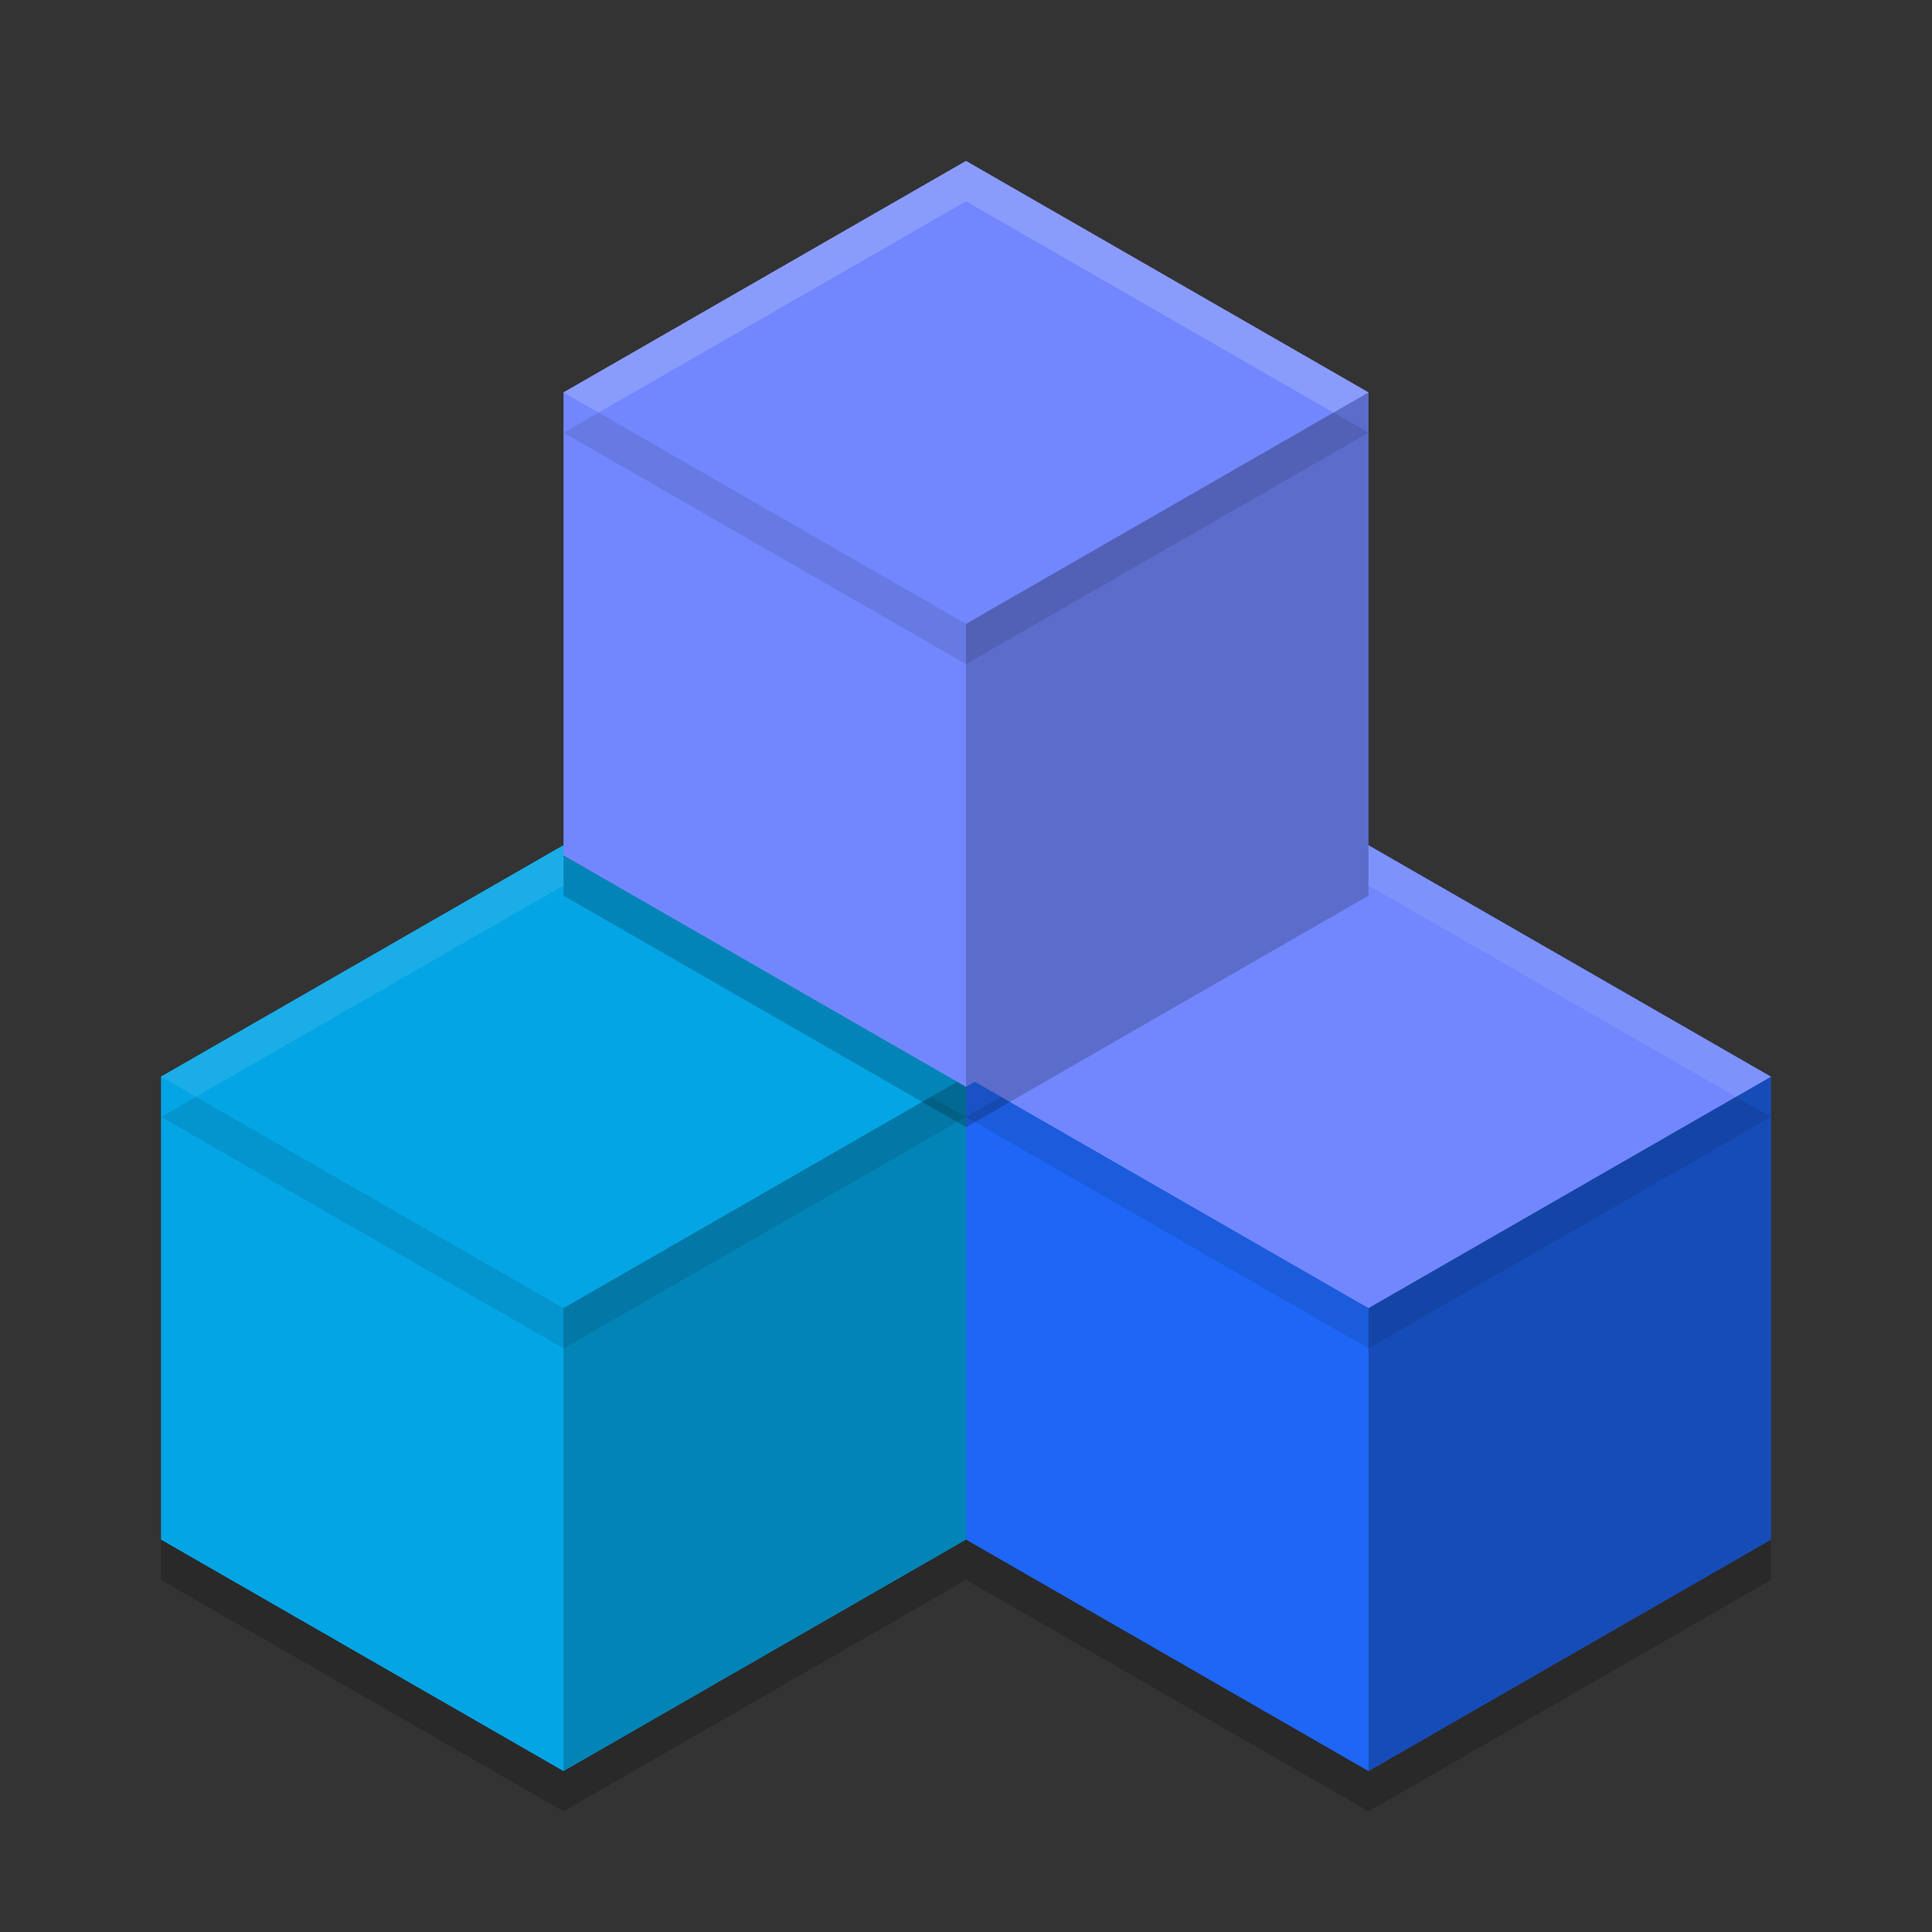 <svg xmlns="http://www.w3.org/2000/svg" width="48" height="48" version="1">
 <rect width="100%" height="100%" fill="#333333" stroke="none"/>
 <path style="opacity:0.2" transform="matrix(1,0,0,0.996,12.815,17.474)" d="m 21.185,4.544 10,5.774 0,11.547 -10,5.774 -10,-5.774 10e-7,-11.547 z"/>
 <path style="opacity:0.2" transform="matrix(1,0,0,0.996,-7.185,17.474)" d="m 21.185,4.544 10,5.774 0,11.547 -10,5.774 -10,-5.774 10e-7,-11.547 z"/>
 <path style="fill:#1e66f5" transform="matrix(1,0,0,0.996,12.815,16.474)" d="m 21.185,4.544 10,5.774 0,11.547 -10,5.774 -10,-5.774 10e-7,-11.547 z"/>
 <path style="opacity:0.25" d="m 34,21 10,5.75 v 11.5 L 34,44 Z"/>
 <path style="fill:#7287fd" d="M 34,21 24,26.75 34,32.5 44,26.75 Z"/>
 <path style="fill:#04a5e5" transform="matrix(1,0,0,0.996,-7.185,16.474)" d="m 21.185,4.544 10,5.774 0,11.547 -10,5.774 -10,-5.774 10e-7,-11.547 z"/>
 <path style="opacity:0.2" d="m 14,21 10,5.75 v 11.5 L 14,44 Z"/>
 <path style="fill:#04a5e5" d="M 14,21 4,26.75 14,32.5 24,26.75 Z"/>
 <path style="opacity:0.2" transform="matrix(1,0,0,0.996,2.815,0.474)" d="m 21.185,4.544 10,5.774 0,11.547 -10,5.774 -10,-5.774 10e-7,-11.547 z"/>
 <path style="fill:#7287fd" transform="matrix(1,0,0,0.996,2.815,-0.526)" d="m 21.185,4.544 10,5.774 0,11.547 -10,5.774 -10,-5.774 10e-7,-11.547 z"/>
 <path style="opacity:0.2" transform="matrix(1,0,0,0.996,2.815,-0.526)" d="m 21.185,4.544 10,5.774 v 11.547 l -10,5.774 z"/>
 <path style="fill:#7287fd" d="M 24 4 L 14 9.75 L 24 15.5 L 34 9.75 L 24 4 z"/>
 <path style="opacity:0.1" d="M 24.869,27.25 24,27.75 34,33.5 44,27.75 43.131,27.25 34,32.5 Z"/>
 <path style="opacity:0.1" d="M 4.869,27.25 4,27.75 14,33.5 24,27.75 23.131,27.25 14,32.5 Z"/>
 <path style="opacity:0.1" d="M 14.869,10.25 14,10.75 24,16.5 34,10.75 33.131,10.25 24,15.5 Z"/>
 <path style="opacity:0.2;fill:#eff1f5" d="M 24 4 L 14 9.75 L 14.869 10.25 L 24 5 L 33.131 10.25 L 34 9.75 L 24 4 z"/>
 <path style="opacity:0.1;fill:#eff1f5" d="M 34 21 L 34 22 L 43.131 27.25 L 44 26.75 L 34 21 z"/>
 <path style="opacity:0.1;fill:#eff1f5" d="M 14 21 L 4 26.75 L 4.869 27.25 L 14 22 L 14 21 z"/>
</svg>
